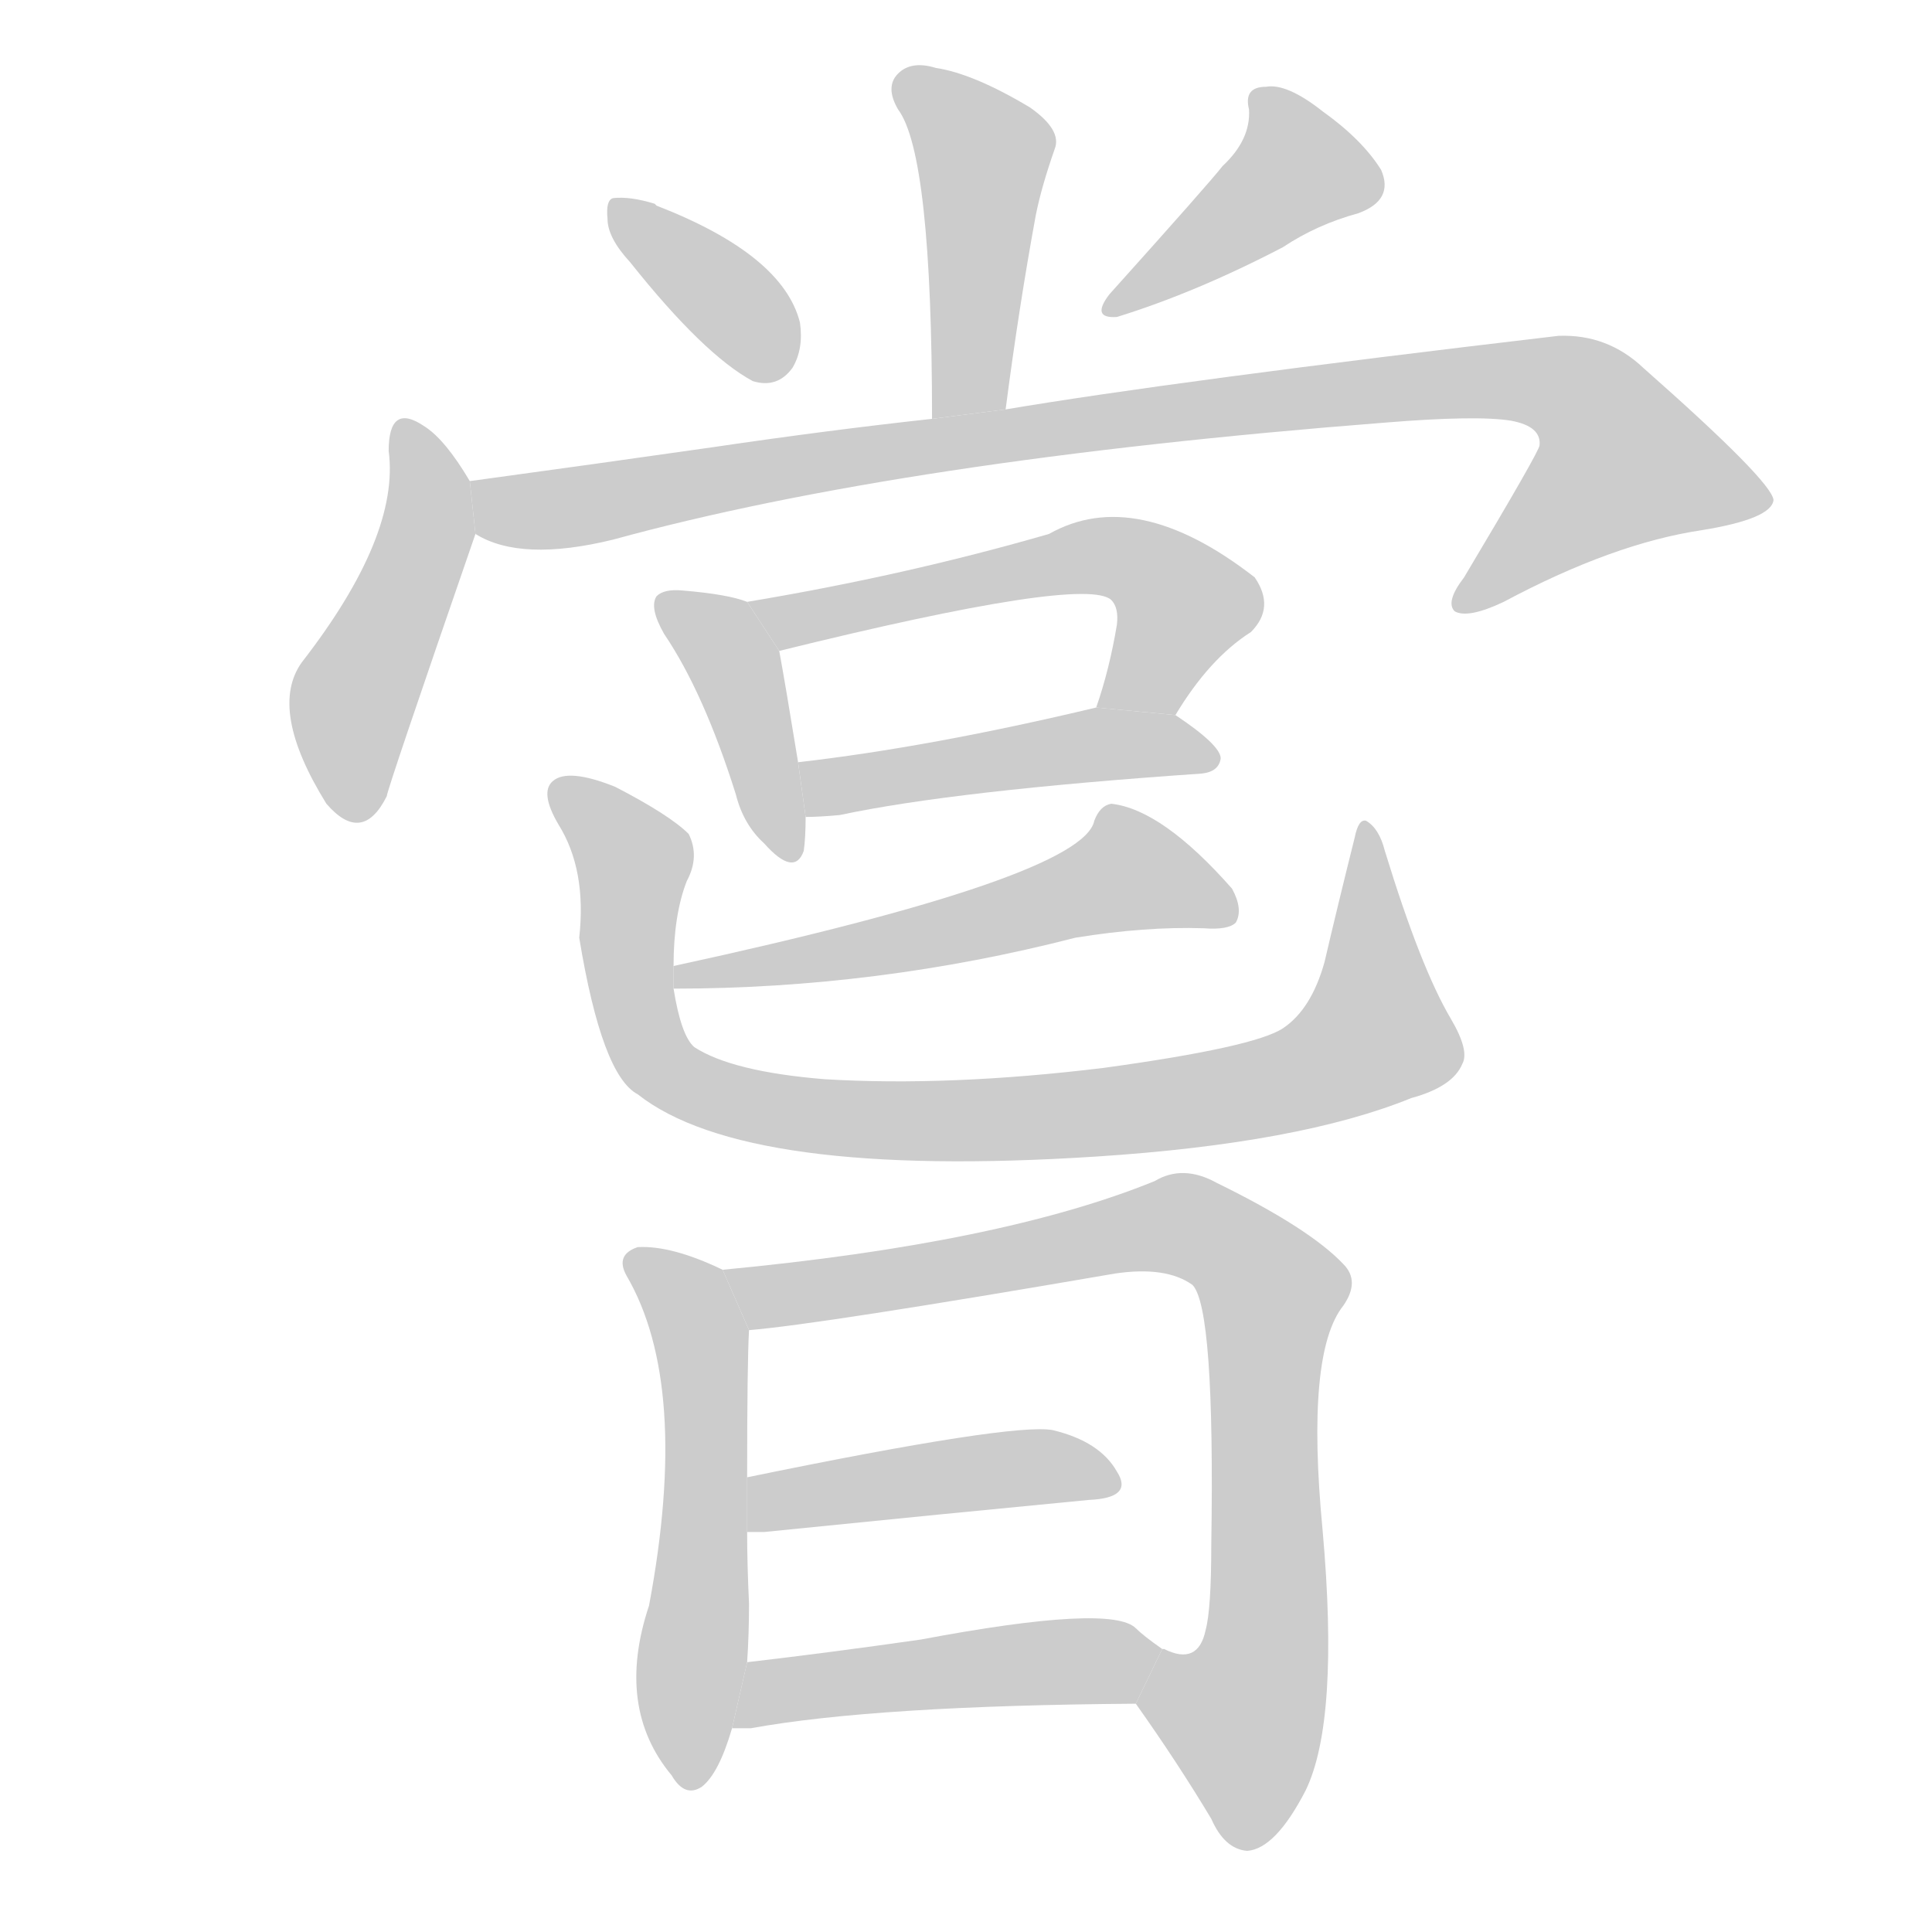 <!--
AnimCJK 2016-2017 Copyright Francois Mizessyn, https://github.com/parsimonhi/animCJK
Derived from:
    MakeMeAHanzi project - https://github.com/skishore/makemeahanzi
    Arphic PL KaitiM GB - https://apps.ubuntu.com/cat/applications/precise/fonts-arphic-gkai00mp/
    Arphic PL UKai - https://apps.ubuntu.com/cat/applications/fonts-arphic-ukai/
You can redistribute and/or modify this file under the terms of the Arphic Public License
as published by Arphic Technology Co., Ltd.
You should have received a copy of this license (the directory "APL") along with this file;
if not, see http://ftp.gnu.org/non-gnu/chinese-fonts-truetype/LICENSE.
-->
<svg id="z22039" class="acjk" version="1.1" viewBox="0 0 1024 1024" xmlns="http://www.w3.org/2000/svg" xmlns:xlink="http://www.w3.org/1999/xlink">
<style>
<![CDATA[
@keyframes z22039k {
	from {
		stroke:#c00;
		stroke-dashoffset:3334;
	}
	75% {
		stroke:#c00;
		stroke-dashoffset:0;
	}
	to {
		stroke:#000;
	}
}
#z22039 path[clip-path] {
	animation:z22039k 1s linear both;
	stroke-dasharray:3334;
	stroke-width:128;
	stroke-linecap:round;
	fill:none;
}
#z22039 path[clip-path="url(#z22039c1)"] {animation-delay:1s;}
#z22039 path[clip-path="url(#z22039c2)"] {animation-delay:2s;}
#z22039 path[clip-path="url(#z22039c3)"] {animation-delay:3s;}
#z22039 path[clip-path="url(#z22039c4)"] {animation-delay:4s;}
#z22039 path[clip-path="url(#z22039c5)"] {animation-delay:5s;}
#z22039 path[clip-path="url(#z22039c6)"] {animation-delay:6s;}
#z22039 path[clip-path="url(#z22039c7)"] {animation-delay:7s;}
#z22039 path[clip-path="url(#z22039c8)"] {animation-delay:8s;}
#z22039 path[clip-path="url(#z22039c9)"] {animation-delay:9s;}
#z22039 path[clip-path="url(#z22039c10)"] {animation-delay:10s;}
#z22039 path[clip-path="url(#z22039c11)"] {animation-delay:11s;}
#z22039 path[clip-path="url(#z22039c12)"] {animation-delay:12s;}
#z22039 path[clip-path="url(#z22039c13)"] {animation-delay:13s;}
#z22039 path[clip-path="url(#z22039c14)"] {animation-delay:14s;}
#z22039 path {fill:#ccc;}
]]>
</style>
<path id="z22039d1" d="M533 217Q540 163 549 114Q552 99 559 79Q563 69 546 57Q516 39 496 36Q483 32 476 39Q469 46 476 58Q494 82 494 222L533 217 Z"/>
<path id="z22039d2" d="M334 139Q373 188 399 202Q412 206 420 195Q426 185 424 171Q415 135 348 109L347 108Q334 104 325 105Q321 106 322 116Q322 126 334 139 Z"/>
<path id="z22039d3" d="M648 88Q641 97 588 156Q578 169 592 168Q634 155 680 131Q698 119 720 113Q739 106 732 90Q722 74 701 59Q682 44 671 46Q659 46 662 58Q663 74 648 88 Z"/>
<path id="z22039d4" d="M249 255Q236 233 225 226Q206 213 206 239Q212 284 160 351Q142 376 173 426Q192 448 205 422Q205 419 252 283L249 255 Z"/>
<path id="z22039d5" d="M252 283Q276 298 325 286Q478 244 734 224Q783 220 801 223Q817 226 816 236Q816 239 776 306Q766 319 771 324Q778 328 797 319Q855 288 902 281Q939 275 940 265Q939 255 871 195Q852 177 826 178Q622 202 533 217L494 222Q439 228 378 237Q315 246 249 255L252 283 Z"/>
<path id="z22039d6" d="M396 319Q386 315 362 313Q352 312 348 316Q344 322 352 336Q373 367 390 421Q394 437 405 447Q421 465 426 451Q427 444 427 433L423 404Q416 361 413 345L396 319 Z"/>
<path id="z22039d7" d="M623 379Q641 349 663 335Q676 322 665 306Q602 257 556 283Q480 305 396 319L413 345Q575 305 589 318Q593 322 592 331Q588 355 581 375L623 379 Z"/>
<path id="z22039d8" d="M427 433Q434 433 445 432Q506 419 637 410Q646 409 647 402Q647 395 623 379L581 375Q493 396 423 404L427 433 Z"/>
<path id="z22039d9" d="M357 524Q465 524 570 497Q607 491 638 492Q651 493 655 489Q659 482 653 471Q616 429 589 426Q583 427 580 435Q574 465 357 512L357 524 Z"/>
<path id="z22039d10" d="M357 512Q357 485 364 467Q371 454 365 442Q355 432 326 417Q301 407 293 414Q286 420 296 437Q311 461 307 497Q319 570 338 580Q395 625 581 613Q689 606 748 582Q770 576 775 564Q779 557 769 540Q753 513 734 451Q731 439 724 435Q720 434 718 444Q709 480 702 510Q695 535 680 545Q665 555 585 566Q503 576 437 572Q388 568 368 555Q361 549 357 524L357 512 Z"/>
<path id="z22039d11" d="M383 673Q356 660 338 661Q326 665 332 676Q366 734 344 851Q326 905 356 941Q363 953 372 947Q381 940 388 916L396 881Q397 866 397 850Q396 829 396 812L396 783Q396 722 397 705L383 673 Z"/>
<path id="z22039d12" d="M602 903Q624 934 642 964Q649 980 661 981Q676 980 692 949Q710 912 701 811Q692 717 712 692Q721 679 712 670Q694 651 645 627Q627 617 612 626Q531 659 383 673L397 705Q434 702 591 675Q618 671 632 681Q644 693 642 819Q642 853 639 864Q635 883 617 874L616 874L602 903 Z"/>
<path id="z22039d13" d="M396 812Q400 812 405 812Q504 802 577 795Q601 794 592 780Q583 764 558 758Q537 754 396 783L396 812 Z"/>
<path id="z22039d14" d="M388 916Q392 916 398 916Q464 904 602 903L616 874Q606 867 602 863Q589 850 488 869Q439 876 396 881L388 916 Z"/>
<defs>
	<clipPath id="z22039c1"><use xlink:href="#z22039d1"/></clipPath>
	<clipPath id="z22039c2"><use xlink:href="#z22039d2"/></clipPath>
	<clipPath id="z22039c3"><use xlink:href="#z22039d3"/></clipPath>
	<clipPath id="z22039c4"><use xlink:href="#z22039d4"/></clipPath>
	<clipPath id="z22039c5"><use xlink:href="#z22039d5"/></clipPath>
	<clipPath id="z22039c6"><use xlink:href="#z22039d6"/></clipPath>
	<clipPath id="z22039c7"><use xlink:href="#z22039d7"/></clipPath>
	<clipPath id="z22039c8"><use xlink:href="#z22039d8"/></clipPath>
	<clipPath id="z22039c9"><use xlink:href="#z22039d9"/></clipPath>
	<clipPath id="z22039c10"><use xlink:href="#z22039d10"/></clipPath>
	<clipPath id="z22039c11"><use xlink:href="#z22039d11"/></clipPath>
	<clipPath id="z22039c12"><use xlink:href="#z22039d12"/></clipPath>
	<clipPath id="z22039c13"><use xlink:href="#z22039d13"/></clipPath>
	<clipPath id="z22039c14"><use xlink:href="#z22039d14"/></clipPath>
</defs>
<path pathLength="3333" clip-path="url(#z22039c1)" d="M480 42L522 81L509 219"/>
<path pathLength="3333" clip-path="url(#z22039c2)" d="M330 109L419 192"/>
<path pathLength="3333" clip-path="url(#z22039c3)" d="M670 51L692 93L592 161"/>
<path pathLength="3333" clip-path="url(#z22039c4)" d="M215 230L227 273L182 430"/>
<path pathLength="3333" clip-path="url(#z22039c5)" d="M255 257L301 269L821 201L857 227L882 274L777 320"/>
<path pathLength="3333" clip-path="url(#z22039c6)" d="M355 322L390 355L418 450"/>
<path pathLength="3333" clip-path="url(#z22039c7)" d="M407 323L600 297L630 326L595 376"/>
<path pathLength="3333" clip-path="url(#z22039c8)" d="M430 413L641 397"/>
<path pathLength="3333" clip-path="url(#z22039c9)" d="M647 481L590 460L365 517"/>
<path pathLength="3333" clip-path="url(#z22039c10)" d="M297 417L336 456L346 559L448 593L701 568L737 542L724 441"/>
<path pathLength="3333" clip-path="url(#z22039c11)" d="M339 670L373 719L367 944"/>
<path pathLength="3333" clip-path="url(#z22039c12)" d="M392 675L437 684L613 649L669 675L665 903L642 928L607 896"/>
<path pathLength="3333" clip-path="url(#z22039c13)" d="M403 804L587 785"/>
<path pathLength="3333" clip-path="url(#z22039c14)" d="M398 910L609 875"/>
</svg>